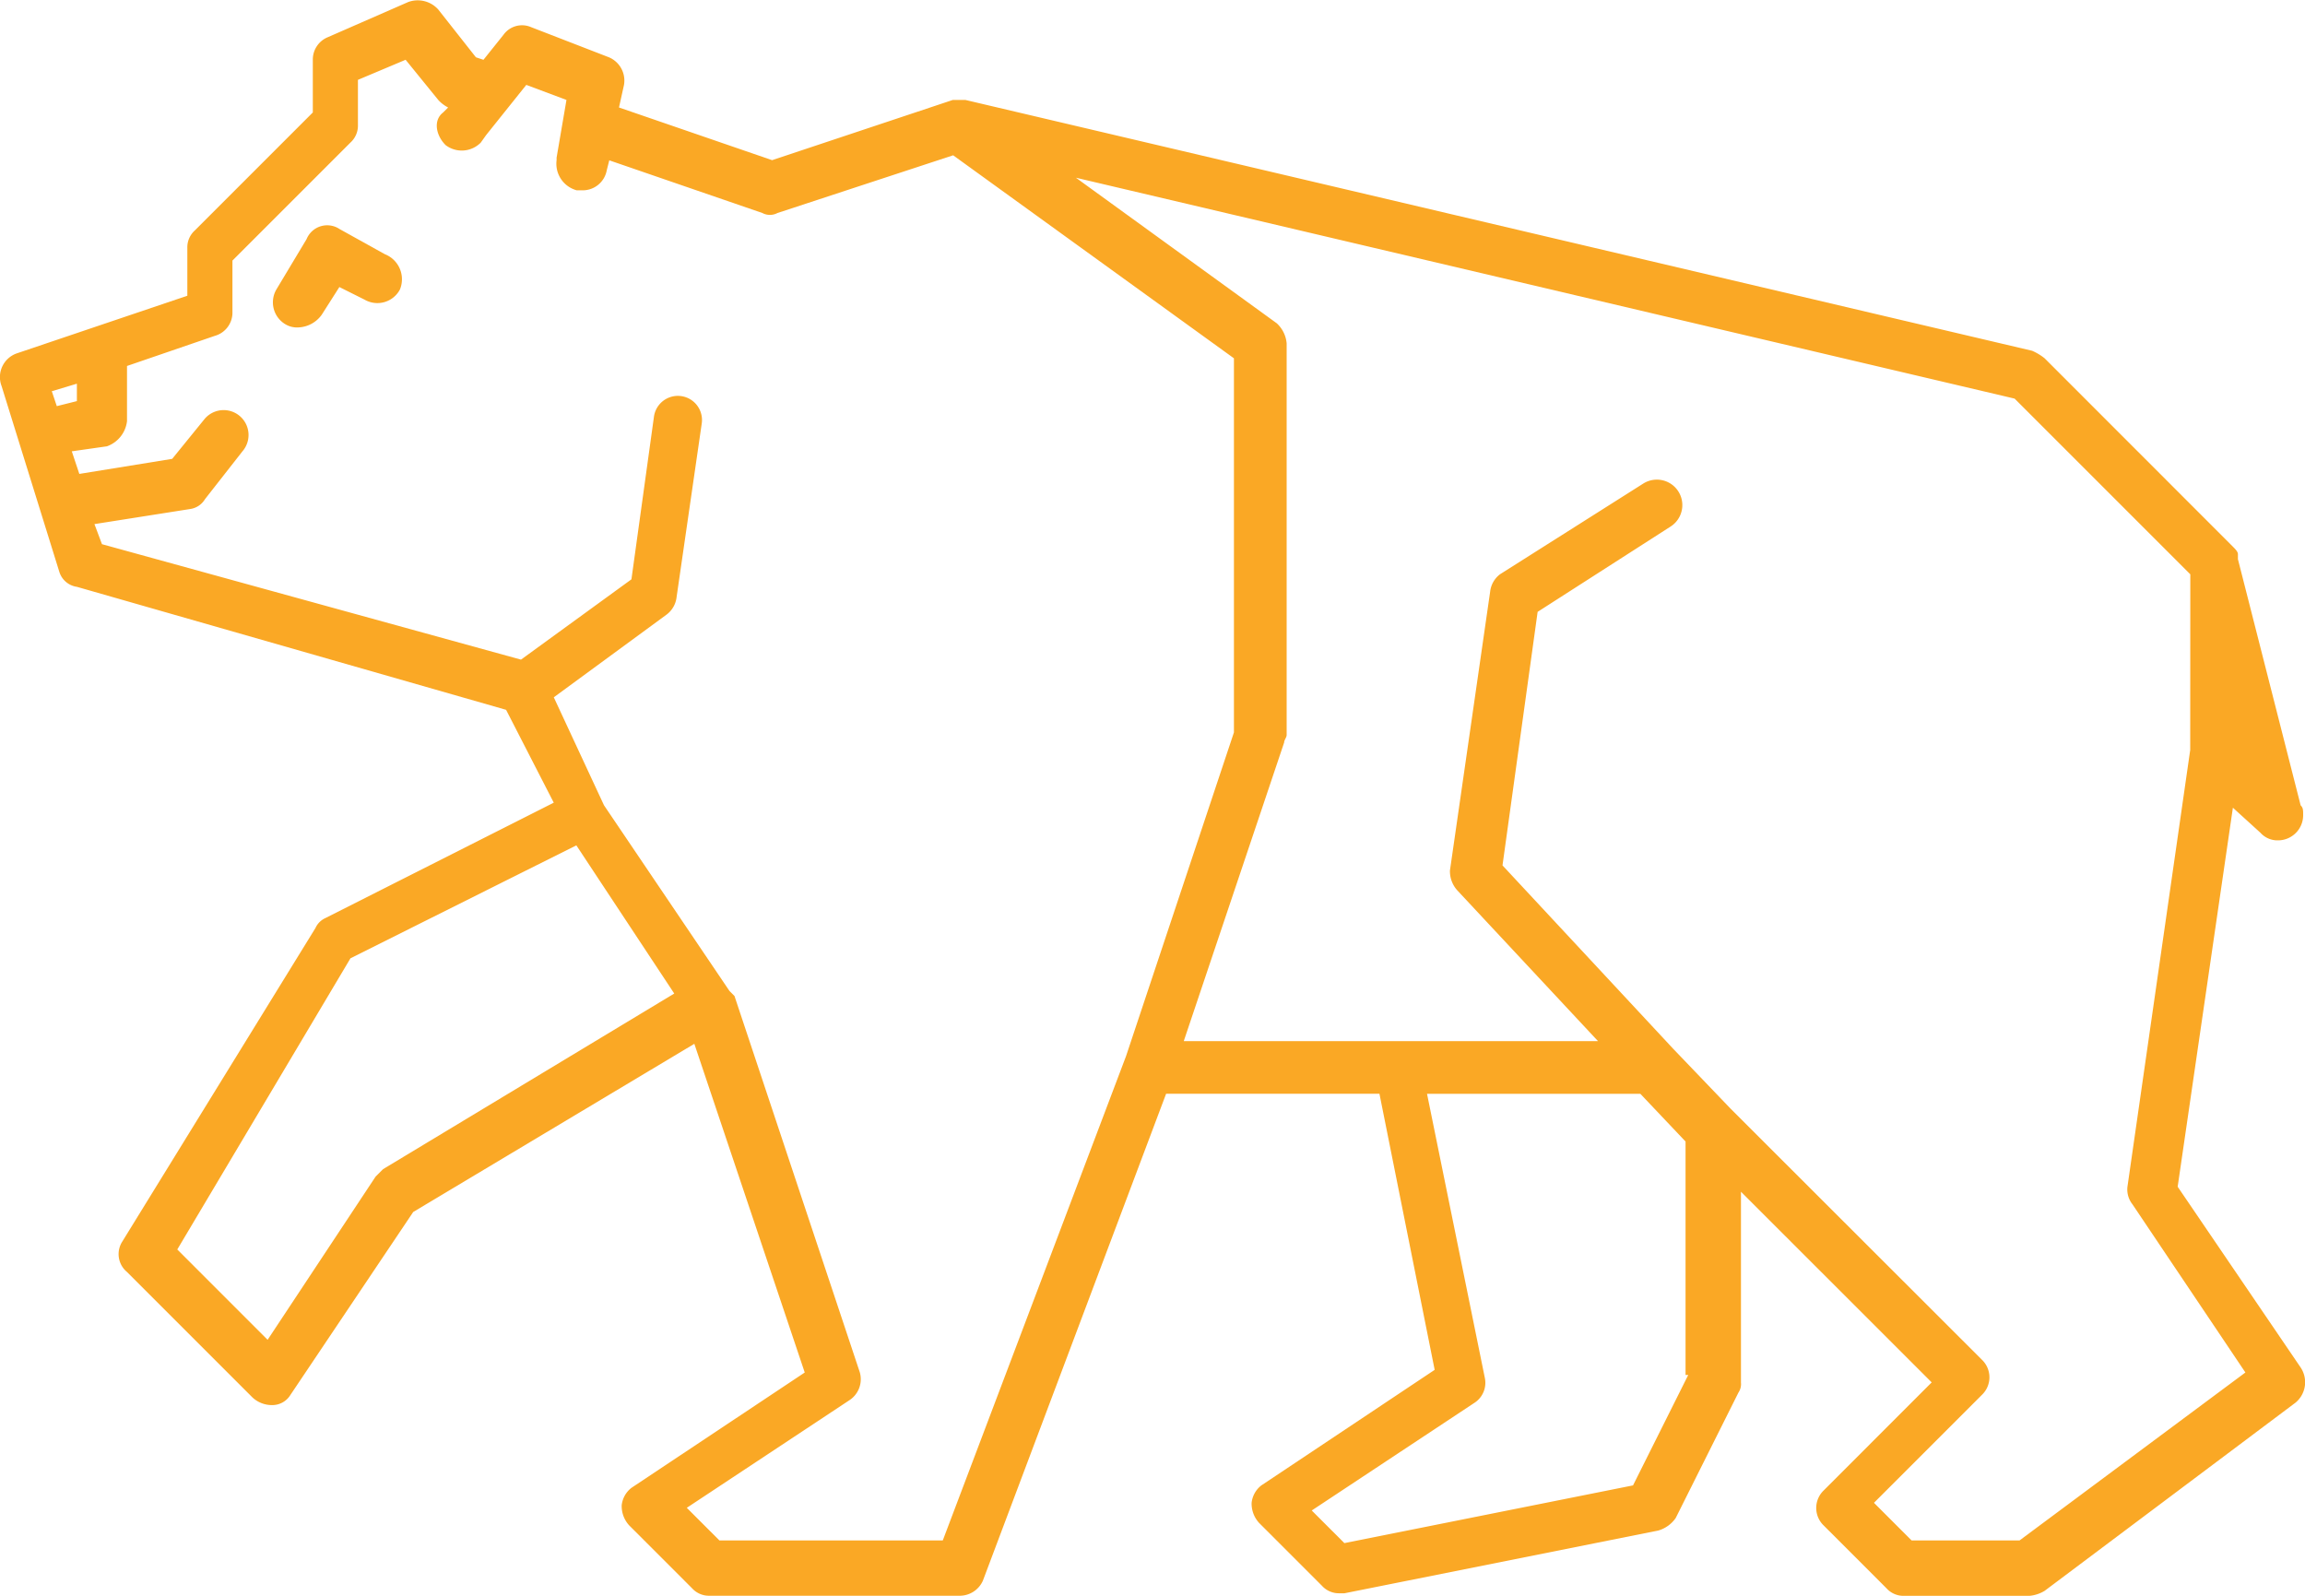 <svg xmlns="http://www.w3.org/2000/svg" width="70" height="48.462" viewBox="0 0 70 48.462">
  <g id="bear-walking" transform="translate(-4.237 -18.219)">
    <path id="Path_110" data-name="Path 110" d="M72.885,43.51a.692.692,0,0,0,.534.229.764.764,0,0,0,.762-.762c0-.152,0-.229-.076-.3L72.2,35.2V35.05c0-.076-.076-.152-.152-.229h0L66.33,29.1a1.666,1.666,0,0,0-.381-.229L33.554,21.254h-.381l-5.488,1.829-4.65-1.6.152-.686a.768.768,0,0,0-.457-.838l-2.363-.915a.693.693,0,0,0-.838.229l-.61.762-.229-.076L17.548,18.51a.836.836,0,0,0-.915-.229l-2.439,1.067a.732.732,0,0,0-.457.686v1.6l-3.582,3.582a.692.692,0,0,0-.229.534V27.2L4.742,28.952a.763.763,0,0,0-.457.991l1.753,5.64a.654.654,0,0,0,.534.457l13.034,3.735,1.448,2.82L14.118,46.1a.6.6,0,0,0-.3.3L7.944,55.934a.705.705,0,0,0,.152.915l3.811,3.811a.866.866,0,0,0,.61.229.642.642,0,0,0,.534-.3l3.735-5.564,8.537-5.107L28.676,59.9,23.417,63.4a.772.772,0,0,0-.3.534.866.866,0,0,0,.229.61l1.906,1.906a.692.692,0,0,0,.534.229H33.4a.772.772,0,0,0,.686-.457l5.564-14.787h6.479l1.677,8.384-5.259,3.506a.772.772,0,0,0-.3.534.866.866,0,0,0,.229.61l1.906,1.906a.692.692,0,0,0,.534.229h.152L54.592,64.7a.972.972,0,0,0,.534-.381l1.906-3.811a.458.458,0,0,0,.076-.3V54.41L62.9,60.2,59.622,63.48a.737.737,0,0,0,0,1.067l1.906,1.906a.692.692,0,0,0,.534.229h3.811a1.083,1.083,0,0,0,.457-.152l7.622-5.717a.806.806,0,0,0,.152-1.067L70.37,54.258l1.677-11.51ZM5.962,30.553,5.81,30.1l.762-.229V30.4Zm9.909,23.171-.229.229-3.278,4.954L9.621,56.163l5.259-8.842,6.86-3.43,2.973,4.5Zm22.562-3.43L32.868,65H26.085l-.991-.991,4.954-3.278a.761.761,0,0,0,.3-.838L26.542,48.465a8615.875,8615.875,0,0,0-.152-.152l-3.811-5.64-1.524-3.278,3.43-2.515a.772.772,0,0,0,.3-.534l.762-5.259a.733.733,0,0,0-1.448-.229l-.686,4.954-3.354,2.439L7.334,34.745l-.229-.61,2.9-.457a.627.627,0,0,0,.457-.3L11.6,31.925a.756.756,0,0,0-1.143-.991l-.991,1.22-2.82.457-.229-.686,1.067-.152a.926.926,0,0,0,.61-.762V29.333l2.668-.915a.732.732,0,0,0,.534-.686v-1.6l3.582-3.582a.692.692,0,0,0,.229-.534V20.644l1.448-.61.991,1.22a1.052,1.052,0,0,0,.3.229l-.152.152c-.3.229-.229.686.076.991a.81.81,0,0,0,1.067-.076L19,22.321l1.22-1.524,1.22.457-.3,1.753v.076a.836.836,0,0,0,.61.915h.152a.742.742,0,0,0,.762-.61l.076-.3,4.65,1.6a.486.486,0,0,0,.457,0l5.336-1.753L41.71,29.1V40.461Zm17.074,9.68-1.677,3.354-8.766,1.753-.991-.991,4.954-3.278a.725.725,0,0,0,.3-.762l-1.753-8.613h6.479l1.372,1.448v7.089ZM70.751,40.995,68.845,54.258a.726.726,0,0,0,.152.534l3.43,5.107L65.568,65H62.29l-1.143-1.143,3.278-3.278a.737.737,0,0,0,0-1.067L56.8,51.895l-1.753-1.829h0L49.866,44.5l1.067-7.7,4.04-2.592a.772.772,0,1,0-.838-1.3L49.79,35.659a.772.772,0,0,0-.3.534l-1.22,8.461a.865.865,0,0,0,.229.61l4.268,4.573H40.186l3.049-9.07c0-.076.076-.152.076-.229V28.647a.941.941,0,0,0-.3-.61l-6.1-4.421,28.507,6.708,5.336,5.336Z" transform="translate(0 0)" fill="#faa825"/>
    <path id="Path_111" data-name="Path 111" d="M18.46,28.033l-1.379-.766a.676.676,0,0,0-1,.306l-.919,1.532a.775.775,0,0,0,.306,1.072.69.69,0,0,0,.383.077.914.914,0,0,0,.689-.383l.536-.842.766.383a.775.775,0,0,0,1.072-.306A.816.816,0,0,0,18.46,28.033Z" transform="translate(-2.533 -2.093)" fill="#faa825"/>
  </g>
</svg>
